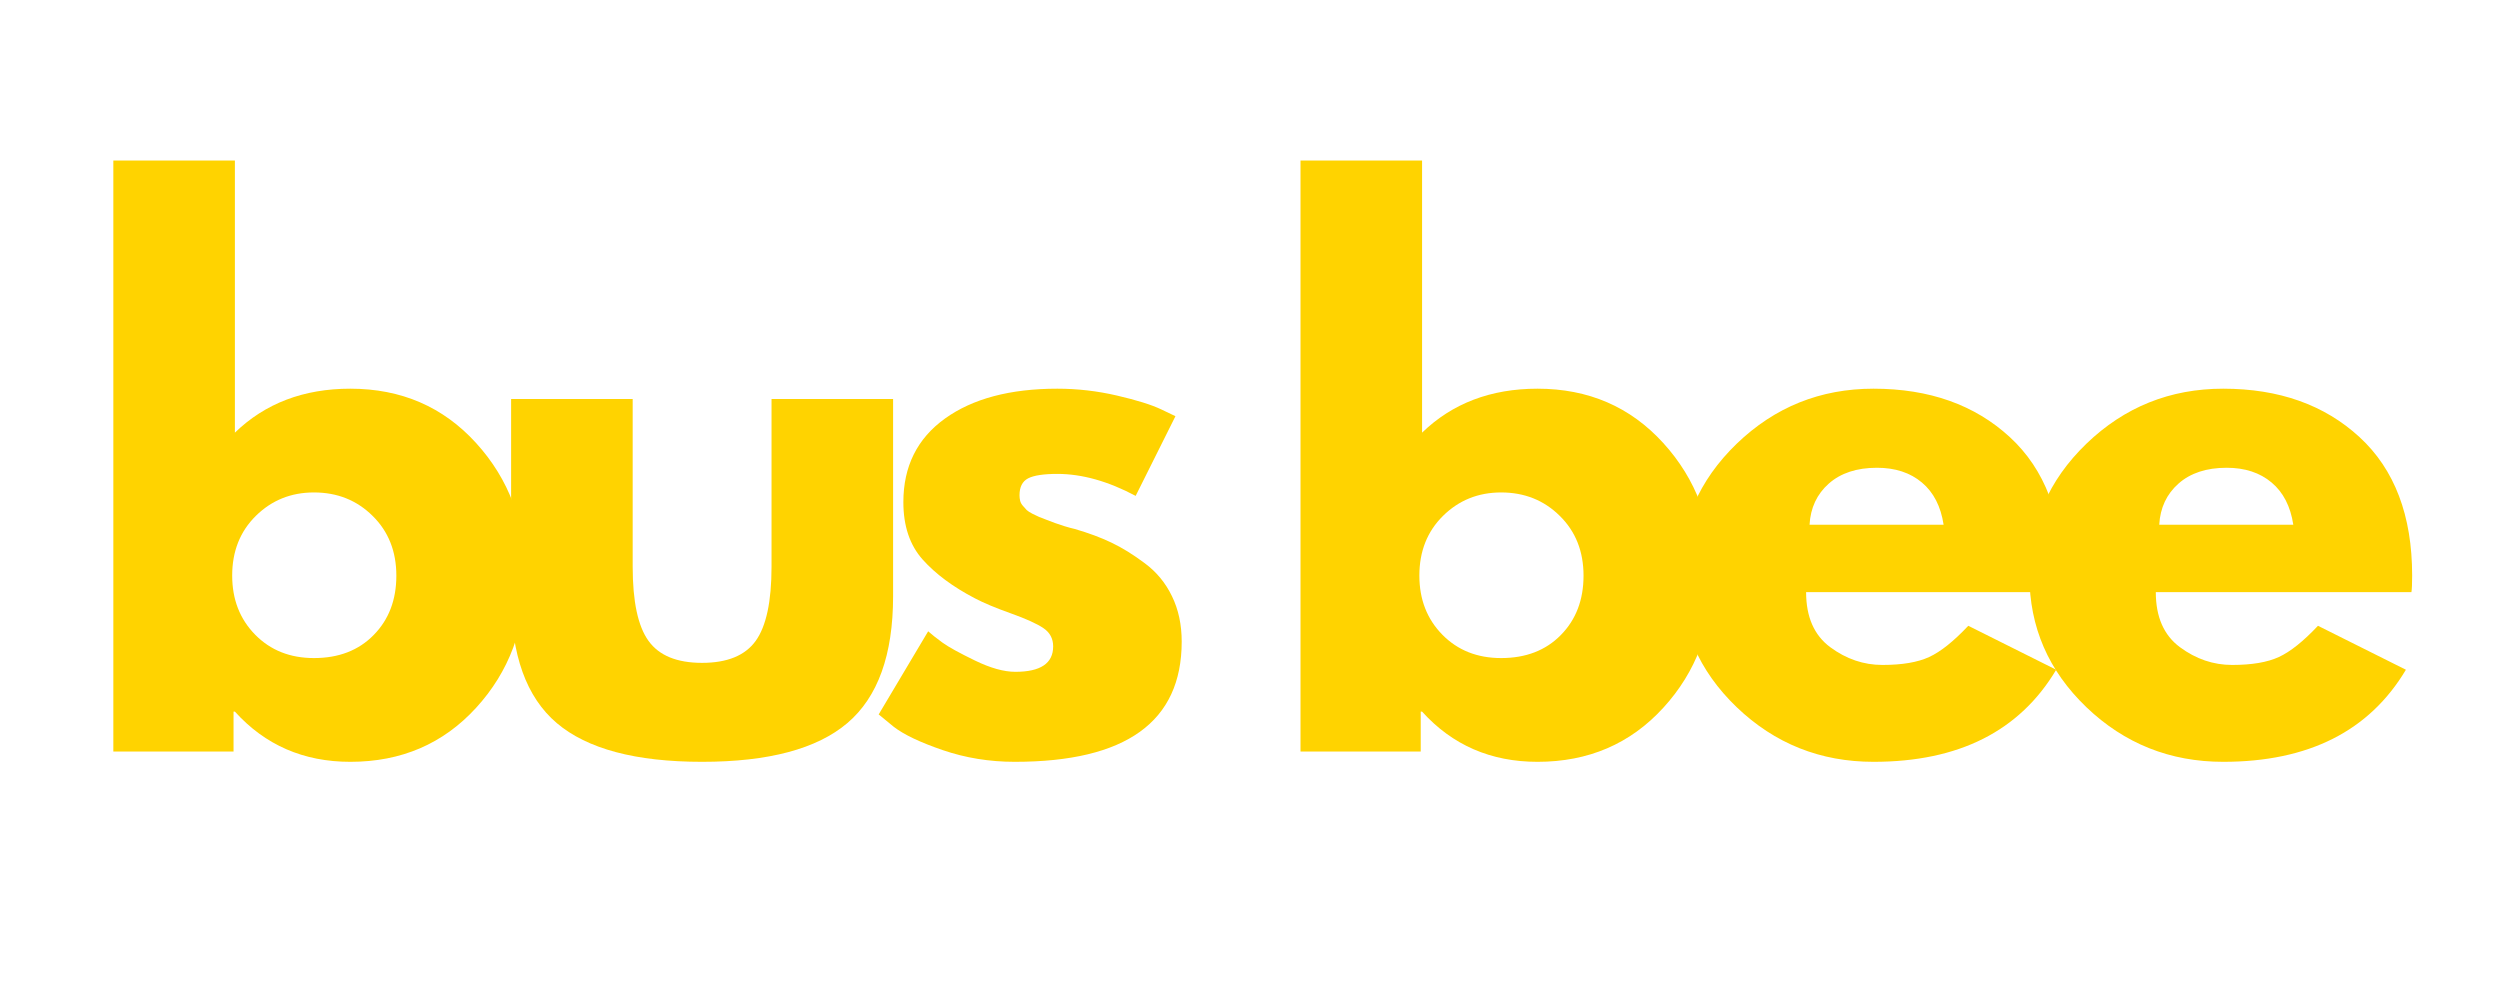 <svg xmlns="http://www.w3.org/2000/svg" xmlns:xlink="http://www.w3.org/1999/xlink" width="500" zoomAndPan="magnify" viewBox="0 0 375 150" height="200" preserveAspectRatio="xMidYMid meet" version="1.0"><defs><g/></defs><g fill="#ffd300" fill-opacity="1"><g transform="translate(10.812, 112.726)"><g><path d="M 60.594 -46.281 C 65.539 -40.852 68.016 -34.223 68.016 -26.391 C 68.016 -18.555 65.539 -11.941 60.594 -6.547 C 55.656 -1.148 49.367 1.547 41.734 1.547 C 34.734 1.547 28.961 -0.961 24.422 -5.984 L 24.219 -5.984 L 24.219 0 L 6.188 0 L 6.188 -88.641 L 24.422 -88.641 L 24.422 -47.828 C 28.961 -52.223 34.734 -54.422 41.734 -54.422 C 49.367 -54.422 55.656 -51.707 60.594 -46.281 Z M 45.234 -17.469 C 47.504 -19.77 48.641 -22.738 48.641 -26.375 C 48.641 -30.02 47.453 -33.008 45.078 -35.344 C 42.711 -37.688 39.781 -38.859 36.281 -38.859 C 32.844 -38.859 29.938 -37.688 27.562 -35.344 C 25.195 -33.008 24.016 -30.023 24.016 -26.391 C 24.016 -22.816 25.164 -19.859 27.469 -17.516 C 29.77 -15.18 32.707 -14.016 36.281 -14.016 C 39.988 -14.016 42.973 -15.164 45.234 -17.469 Z M 45.234 -17.469 "/></g></g></g><g fill="#ffd300" fill-opacity="1"><g transform="translate(71.511, 112.726)"><g><path d="M 23.391 -52.875 L 23.391 -27.719 C 23.391 -22.5 24.18 -18.789 25.766 -16.594 C 27.348 -14.395 30.023 -13.297 33.797 -13.297 C 37.578 -13.297 40.258 -14.395 41.844 -16.594 C 43.426 -18.789 44.219 -22.5 44.219 -27.719 L 44.219 -52.875 L 62.453 -52.875 L 62.453 -23.297 C 62.453 -14.492 60.164 -8.148 55.594 -4.266 C 51.031 -0.391 43.766 1.547 33.797 1.547 C 23.836 1.547 16.57 -0.391 12 -4.266 C 7.438 -8.148 5.156 -14.492 5.156 -23.297 L 5.156 -52.875 Z M 23.391 -52.875 "/></g></g></g><g fill="#ffd300" fill-opacity="1"><g transform="translate(129.427, 112.726)"><g><path d="M 29.172 -54.422 C 32.191 -54.422 35.176 -54.078 38.125 -53.391 C 41.082 -52.703 43.285 -52.016 44.734 -51.328 L 46.891 -50.297 L 40.922 -38.344 C 36.797 -40.539 32.879 -41.641 29.172 -41.641 C 27.109 -41.641 25.645 -41.414 24.781 -40.969 C 23.926 -40.52 23.5 -39.676 23.5 -38.438 C 23.5 -38.164 23.531 -37.891 23.594 -37.609 C 23.664 -37.336 23.805 -37.082 24.016 -36.844 C 24.223 -36.602 24.41 -36.395 24.578 -36.219 C 24.754 -36.051 25.047 -35.863 25.453 -35.656 C 25.867 -35.445 26.195 -35.289 26.438 -35.188 C 26.676 -35.094 27.066 -34.941 27.609 -34.734 C 28.16 -34.523 28.57 -34.367 28.844 -34.266 C 29.125 -34.16 29.594 -34.004 30.25 -33.797 C 30.906 -33.598 31.406 -33.461 31.75 -33.391 C 33.875 -32.773 35.723 -32.086 37.297 -31.328 C 38.879 -30.578 40.547 -29.547 42.297 -28.234 C 44.055 -26.93 45.414 -25.281 46.375 -23.281 C 47.344 -21.289 47.828 -19.023 47.828 -16.484 C 47.828 -4.461 39.477 1.547 22.781 1.547 C 19 1.547 15.406 0.961 12 -0.203 C 8.602 -1.367 6.148 -2.535 4.641 -3.703 L 2.375 -5.562 L 9.797 -18.031 C 10.336 -17.551 11.055 -16.984 11.953 -16.328 C 12.848 -15.68 14.461 -14.789 16.797 -13.656 C 19.129 -12.52 21.156 -11.953 22.875 -11.953 C 26.656 -11.953 28.547 -13.223 28.547 -15.766 C 28.547 -16.93 28.062 -17.844 27.094 -18.5 C 26.133 -19.156 24.504 -19.895 22.203 -20.719 C 19.898 -21.539 18.098 -22.297 16.797 -22.984 C 13.504 -24.703 10.895 -26.641 8.969 -28.797 C 7.039 -30.961 6.078 -33.832 6.078 -37.406 C 6.078 -42.77 8.156 -46.945 12.312 -49.938 C 16.469 -52.926 22.086 -54.422 29.172 -54.422 Z M 29.172 -54.422 "/></g></g></g><g fill="#ffd300" fill-opacity="1"><g transform="translate(170.443, 112.726)"><g/></g></g><g fill="#ffd300" fill-opacity="1"><g transform="translate(188.889, 112.726)"><g><path d="M 60.594 -46.281 C 65.539 -40.852 68.016 -34.223 68.016 -26.391 C 68.016 -18.555 65.539 -11.941 60.594 -6.547 C 55.656 -1.148 49.367 1.547 41.734 1.547 C 34.734 1.547 28.961 -0.961 24.422 -5.984 L 24.219 -5.984 L 24.219 0 L 6.188 0 L 6.188 -88.641 L 24.422 -88.641 L 24.422 -47.828 C 28.961 -52.223 34.734 -54.422 41.734 -54.422 C 49.367 -54.422 55.656 -51.707 60.594 -46.281 Z M 45.234 -17.469 C 47.504 -19.77 48.641 -22.738 48.641 -26.375 C 48.641 -30.02 47.453 -33.008 45.078 -35.344 C 42.711 -37.688 39.781 -38.859 36.281 -38.859 C 32.844 -38.859 29.938 -37.688 27.562 -35.344 C 25.195 -33.008 24.016 -30.023 24.016 -26.391 C 24.016 -22.816 25.164 -19.859 27.469 -17.516 C 29.77 -15.18 32.707 -14.016 36.281 -14.016 C 39.988 -14.016 42.973 -15.164 45.234 -17.469 Z M 45.234 -17.469 "/></g></g></g><g fill="#ffd300" fill-opacity="1"><g transform="translate(249.588, 112.726)"><g><path d="M 59.672 -23.906 L 21.328 -23.906 C 21.328 -20.195 22.531 -17.445 24.938 -15.656 C 27.344 -13.875 29.957 -12.984 32.781 -12.984 C 35.727 -12.984 38.062 -13.379 39.781 -14.172 C 41.5 -14.961 43.457 -16.523 45.656 -18.859 L 58.844 -12.266 C 53.352 -3.055 44.219 1.547 31.438 1.547 C 23.469 1.547 16.629 -1.18 10.922 -6.641 C 5.223 -12.109 2.375 -18.688 2.375 -26.375 C 2.375 -34.07 5.223 -40.672 10.922 -46.172 C 16.629 -51.672 23.469 -54.422 31.438 -54.422 C 39.812 -54.422 46.629 -52 51.891 -47.156 C 57.148 -42.312 59.781 -35.391 59.781 -26.391 C 59.781 -25.148 59.742 -24.32 59.672 -23.906 Z M 21.844 -34.016 L 41.953 -34.016 C 41.535 -36.766 40.453 -38.875 38.703 -40.344 C 36.953 -41.82 34.703 -42.562 31.953 -42.562 C 28.93 -42.562 26.523 -41.77 24.734 -40.188 C 22.953 -38.613 21.988 -36.555 21.844 -34.016 Z M 21.844 -34.016 "/></g></g></g><g fill="#ffd300" fill-opacity="1"><g transform="translate(302.042, 112.726)"><g><path d="M 59.672 -23.906 L 21.328 -23.906 C 21.328 -20.195 22.531 -17.445 24.938 -15.656 C 27.344 -13.875 29.957 -12.984 32.781 -12.984 C 35.727 -12.984 38.062 -13.379 39.781 -14.172 C 41.5 -14.961 43.457 -16.523 45.656 -18.859 L 58.844 -12.266 C 53.352 -3.055 44.219 1.547 31.438 1.547 C 23.469 1.547 16.629 -1.18 10.922 -6.641 C 5.223 -12.109 2.375 -18.688 2.375 -26.375 C 2.375 -34.07 5.223 -40.672 10.922 -46.172 C 16.629 -51.672 23.469 -54.422 31.438 -54.422 C 39.812 -54.422 46.629 -52 51.891 -47.156 C 57.148 -42.312 59.781 -35.391 59.781 -26.391 C 59.781 -25.148 59.742 -24.32 59.672 -23.906 Z M 21.844 -34.016 L 41.953 -34.016 C 41.535 -36.766 40.453 -38.875 38.703 -40.344 C 36.953 -41.82 34.703 -42.562 31.953 -42.562 C 28.93 -42.562 26.523 -41.77 24.734 -40.188 C 22.953 -38.613 21.988 -36.555 21.844 -34.016 Z M 21.844 -34.016 "/></g></g></g></svg>